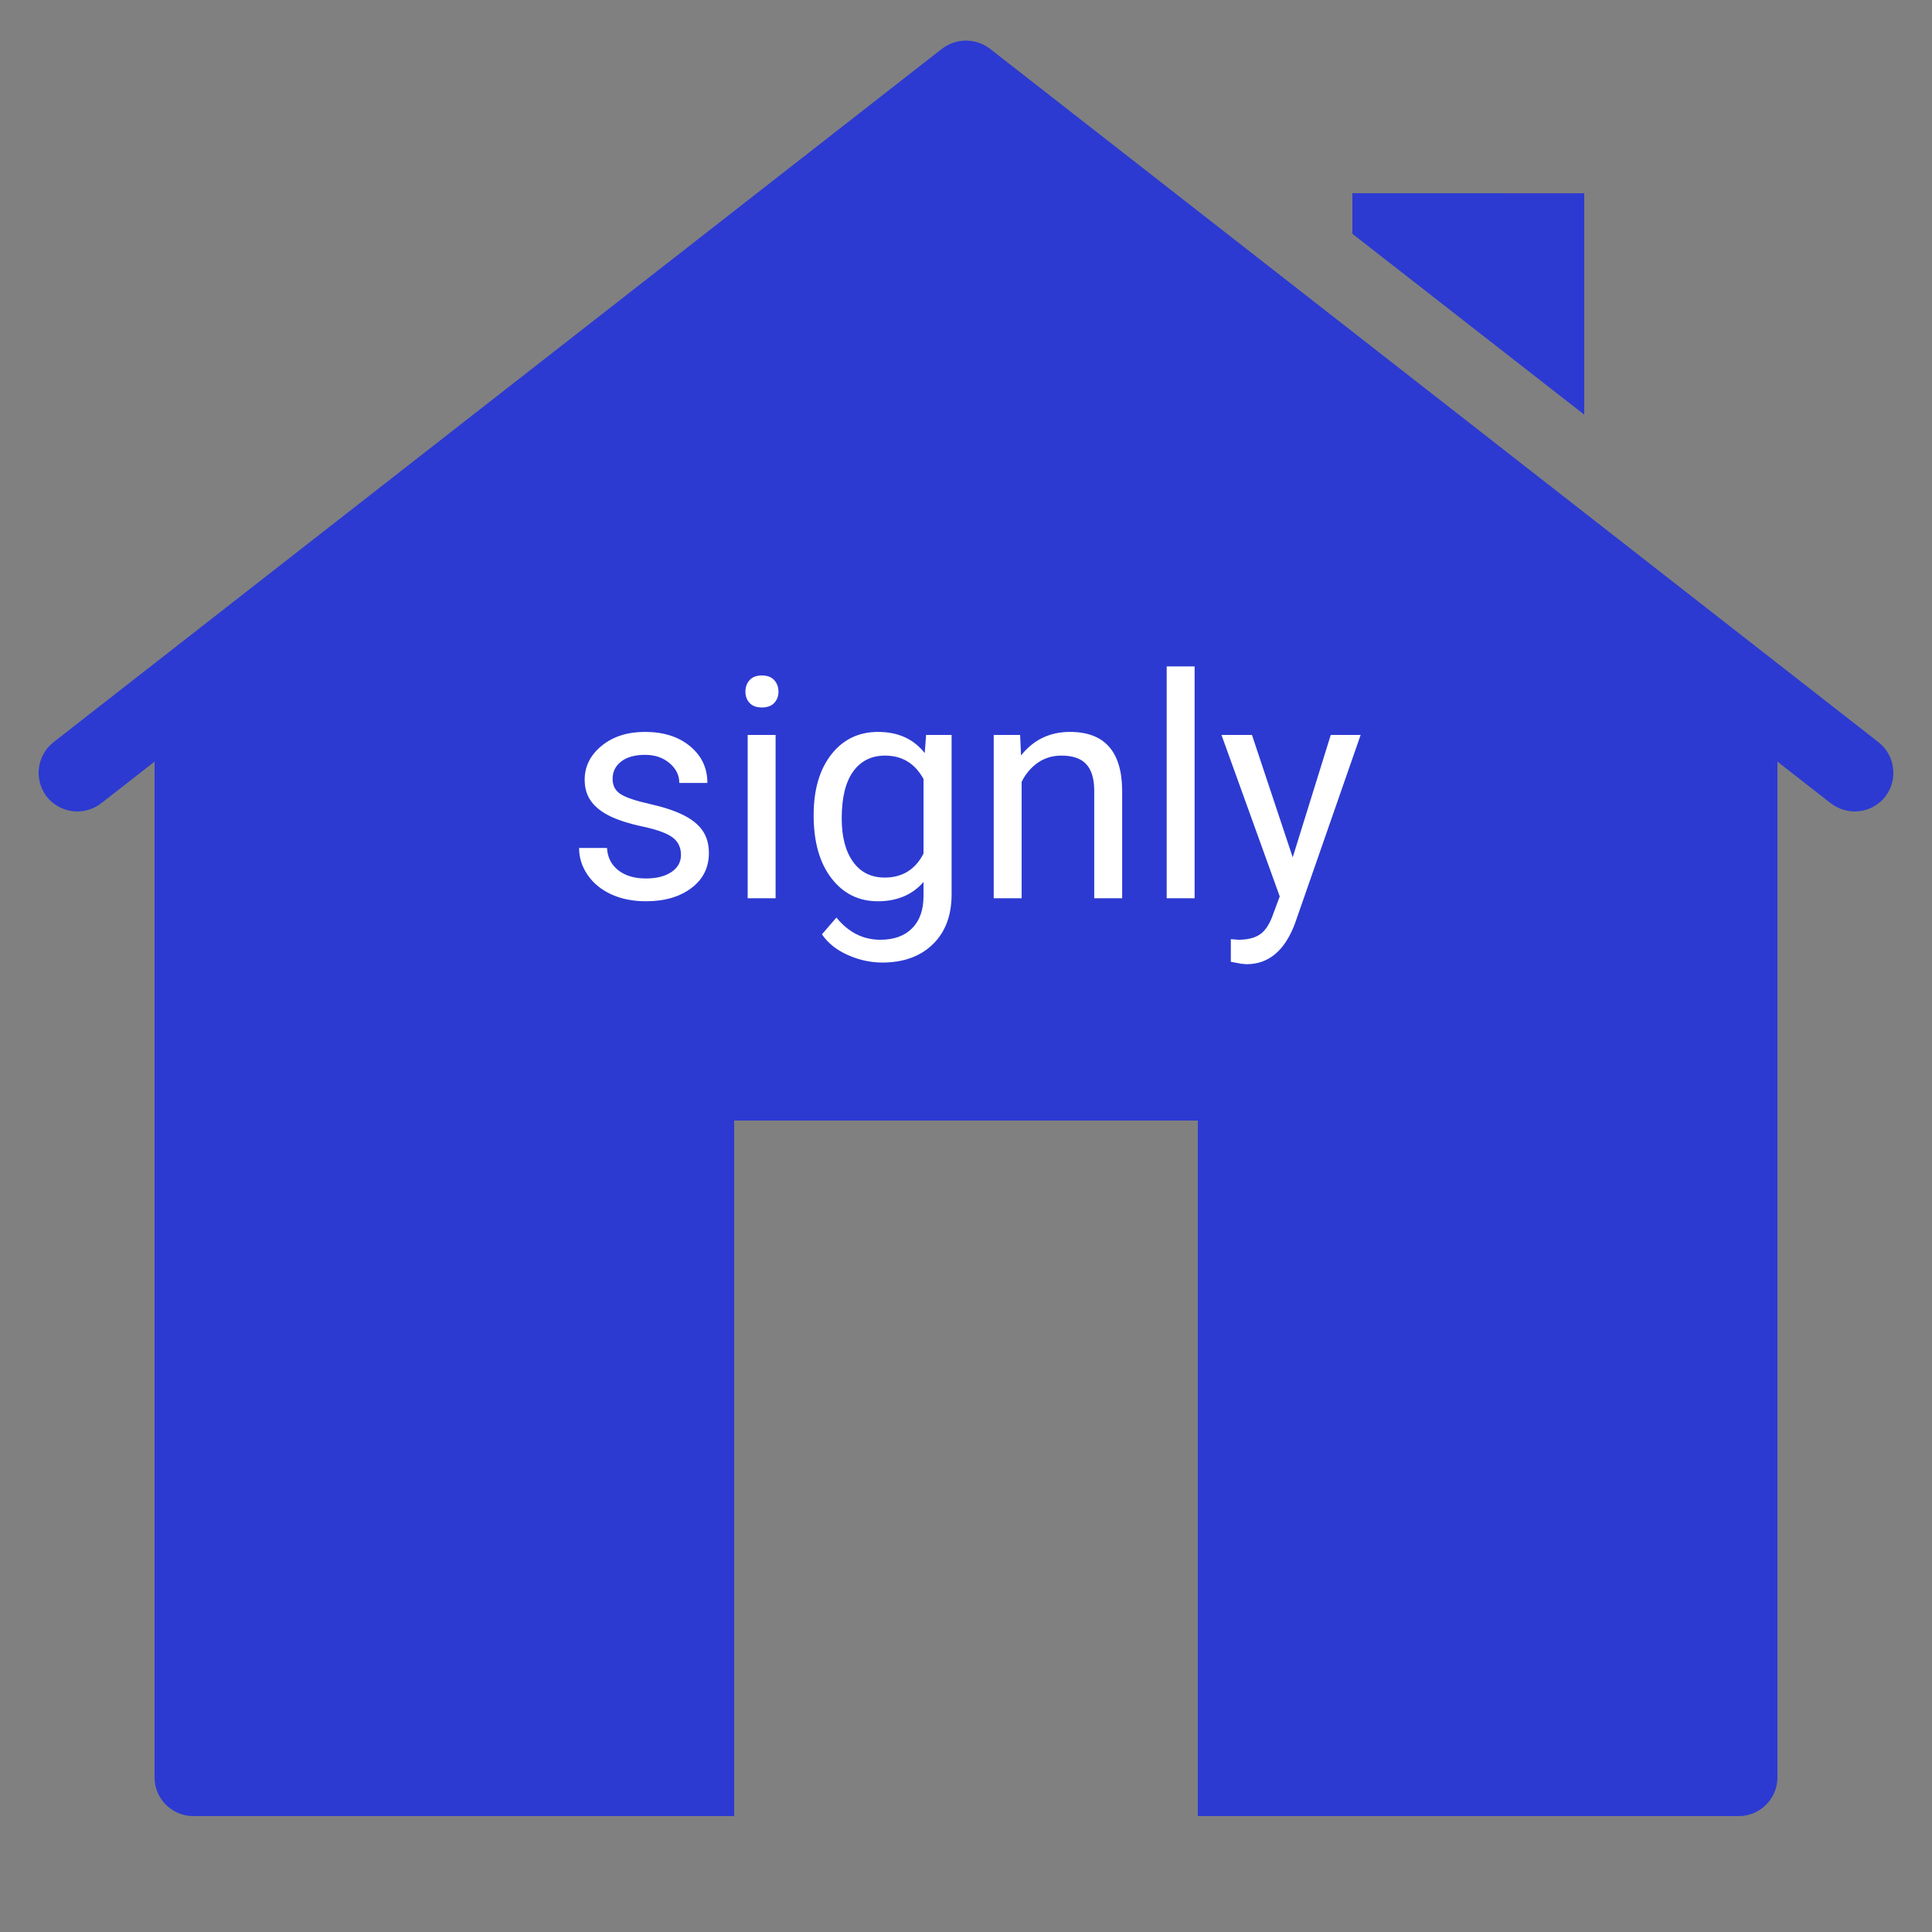 <svg xmlns="http://www.w3.org/2000/svg" xmlns:xlink="http://www.w3.org/1999/xlink" viewBox="0,0,256,256" width="50px" height="50px">
    <rect x="0" y="0" width="256" height="256" fill="#808080" stroke="none"/>
    <g fill="#2c3ad1" fill-rule="nonzero" stroke="none" stroke-width="1" stroke-linecap="butt" stroke-linejoin="miter" stroke-miterlimit="10" stroke-dasharray="" stroke-dashoffset="0" font-family="none" font-weight="none" font-size="none" text-anchor="none" style="mix-blend-mode: normal">
        <g transform="scale(5.12,5.12)"><path d="M25,1.051c-0.217,0 -0.434,0.069 -0.619,0.209l-23,17.951c-0.43,0.34 -0.51,0.968 -0.17,1.408c0.34,0.43 0.968,0.51 1.408,0.17l1.381,-1.078v26.289c0,0.55 0.45,1 1,1h14v-18h12v18h14c0.55,0 1,-0.45 1,-1v-26.289l1.381,1.078c0.19,0.14 0.399,0.211 0.619,0.211c0.3,0 0.589,-0.131 0.789,-0.381c0.34,-0.44 0.26,-1.068 -0.17,-1.408l-23,-17.951c-0.185,-0.14 -0.402,-0.209 -0.619,-0.209zM35,5v1.051l6,4.68v-5.73z"></path></g></g>
    <g fill="#ffffff" fill-rule="nonzero" stroke="none" stroke-width="1" stroke-linecap="butt" stroke-linejoin="miter" stroke-miterlimit="10" stroke-dasharray="" stroke-dashoffset="0" font-family="none" font-weight="none" font-size="none" text-anchor="none" style="mix-blend-mode: normal"><g><path d="M90.232,113.282v0c0,-1 -0.377,-1.777 -1.13,-2.33c-0.753,-0.553 -2.067,-1.03 -3.94,-1.43c-1.873,-0.4 -3.36,-0.88 -4.46,-1.44c-1.1,-0.56 -1.913,-1.227 -2.44,-2c-0.527,-0.773 -0.79,-1.693 -0.79,-2.76v0c0,-1.773 0.75,-3.273 2.25,-4.5c1.5,-1.227 3.417,-1.84 5.75,-1.84v0c2.453,0 4.443,0.633 5.97,1.9c1.527,1.267 2.29,2.887 2.29,4.86v0h-3.72c0,-1.013 -0.43,-1.887 -1.29,-2.62c-0.86,-0.733 -1.943,-1.1 -3.25,-1.1v0c-1.347,0 -2.4,0.293 -3.16,0.88c-0.76,0.587 -1.14,1.353 -1.14,2.3v0c0,0.893 0.353,1.567 1.06,2.02c0.707,0.453 1.983,0.887 3.83,1.3c1.847,0.413 3.343,0.907 4.49,1.48c1.147,0.573 1.997,1.263 2.55,2.07c0.553,0.807 0.83,1.79 0.83,2.95v0c0,1.933 -0.773,3.483 -2.32,4.65c-1.547,1.167 -3.553,1.75 -6.02,1.75v0c-1.733,0 -3.267,-0.307 -4.6,-0.92c-1.333,-0.613 -2.377,-1.47 -3.13,-2.57c-0.753,-1.1 -1.13,-2.29 -1.13,-3.57v0h3.7c0.067,1.24 0.563,2.223 1.49,2.95c0.927,0.727 2.15,1.09 3.67,1.09v0c1.4,0 2.523,-0.283 3.37,-0.85c0.847,-0.567 1.27,-1.323 1.27,-2.27zM102.772,97.382v21.64h-3.7v-21.64zM98.772,91.642v0c0,-0.6 0.183,-1.107 0.55,-1.52c0.367,-0.413 0.91,-0.62 1.63,-0.62c0.72,0 1.267,0.207 1.64,0.62c0.373,0.413 0.56,0.92 0.56,1.52c0,0.6 -0.187,1.1 -0.56,1.5c-0.373,0.4 -0.92,0.6 -1.64,0.6c-0.72,0 -1.263,-0.2 -1.63,-0.6c-0.367,-0.4 -0.55,-0.9 -0.55,-1.5zM107.812,108.022v0c0,-3.373 0.78,-6.057 2.34,-8.05c1.56,-1.993 3.627,-2.99 6.2,-2.99v0c2.64,0 4.7,0.933 6.18,2.8v0l0.18,-2.4h3.38v21.12c0,2.8 -0.83,5.007 -2.49,6.62c-1.66,1.613 -3.89,2.42 -6.69,2.42v0c-1.56,0 -3.087,-0.333 -4.58,-1c-1.493,-0.667 -2.633,-1.58 -3.42,-2.74v0l1.92,-2.22c1.587,1.96 3.527,2.94 5.82,2.94v0c1.8,0 3.203,-0.507 4.21,-1.52c1.007,-1.013 1.51,-2.44 1.51,-4.28v0v-1.86c-1.48,1.707 -3.5,2.56 -6.06,2.56v0c-2.533,0 -4.583,-1.02 -6.15,-3.06c-1.567,-2.04 -2.35,-4.82 -2.35,-8.34zM111.532,108.442v0c0,2.44 0.5,4.357 1.5,5.75c1,1.393 2.4,2.09 4.2,2.09v0c2.333,0 4.047,-1.06 5.14,-3.18v0v-9.88c-1.133,-2.067 -2.833,-3.1 -5.1,-3.1v0c-1.8,0 -3.207,0.7 -4.22,2.1c-1.013,1.4 -1.52,3.473 -1.52,6.22zM131.672,97.382h3.5l0.12,2.72c1.653,-2.08 3.813,-3.12 6.48,-3.12v0c4.573,0 6.88,2.58 6.92,7.74v0v14.3h-3.7v-14.32c-0.013,-1.56 -0.37,-2.713 -1.07,-3.46c-0.7,-0.747 -1.79,-1.12 -3.27,-1.12v0c-1.2,0 -2.253,0.32 -3.16,0.96c-0.907,0.64 -1.613,1.48 -2.12,2.52v0v15.42h-3.7zM158.292,88.302v30.72h-3.7v-30.72zM165.892,97.382l5.4,16.22l5.04,-16.22h3.96l-8.7,24.98c-1.347,3.6 -3.487,5.4 -6.42,5.4v0l-0.7,-0.06l-1.38,-0.26v-3l1,0.08c1.253,0 2.23,-0.253 2.93,-0.76c0.7,-0.507 1.277,-1.433 1.73,-2.78v0l0.82,-2.2l-7.72,-21.4z"></path></g></g>
</svg>